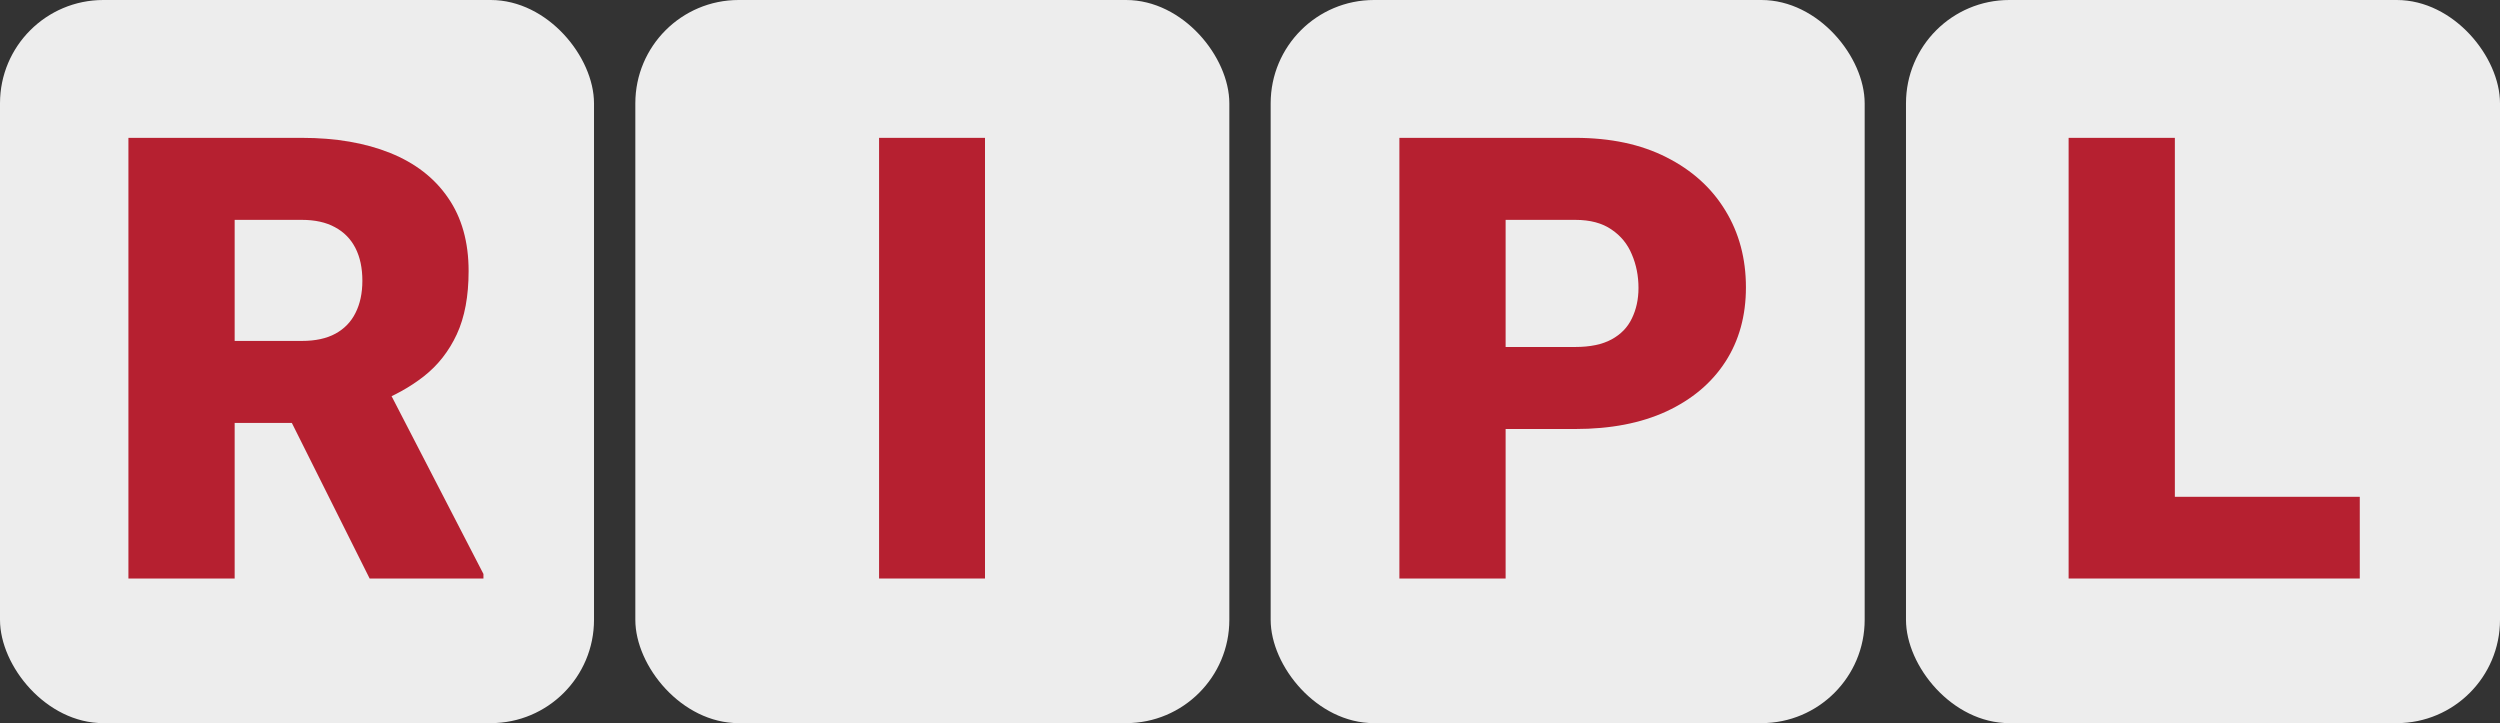 <svg width="484" height="140" viewBox="0 0 484 140" fill="none" xmlns="http://www.w3.org/2000/svg">
<rect x="0" y="0" width="484" height="140" fill="#333333" stroke="none"/>
<rect width="115" height="140" rx="20" fill="#EDEDED"/>
<rect x="123" width="115" height="140" rx="20" fill="#EDEDED"/>
<rect x="246" width="115" height="140" rx="20" fill="#EDEDED"/>
<rect x="369" width="115" height="140" rx="20" fill="#EDEDED"/>
<path d="M24.863 26.688H58.438C65 26.688 70.703 27.664 75.547 29.617C80.391 31.57 84.121 34.461 86.738 38.289C89.394 42.117 90.723 46.844 90.723 52.469C90.723 57.352 89.961 61.434 88.438 64.715C86.914 67.996 84.785 70.711 82.051 72.859C79.356 74.969 76.211 76.707 72.617 78.074L65.879 81.883H37.695L37.578 66.004H58.438C61.055 66.004 63.223 65.535 64.941 64.598C66.66 63.66 67.949 62.332 68.809 60.613C69.707 58.855 70.156 56.766 70.156 54.344C70.156 51.883 69.707 49.773 68.809 48.016C67.91 46.258 66.582 44.91 64.824 43.973C63.105 43.035 60.977 42.566 58.438 42.566H45.43V112H24.863V26.688ZM71.562 112L52.695 74.266L74.492 74.148L93.594 111.121V112H71.562Z" fill="#B62030"/>
<path d="M190.695 26.688V112H170.188V26.688H190.695Z" fill="#B62030"/>
<path d="M304.965 83.055H283.754V67.176H304.965C307.855 67.176 310.199 66.688 311.996 65.711C313.793 64.734 315.102 63.387 315.922 61.668C316.781 59.91 317.211 57.938 317.211 55.75C317.211 53.406 316.781 51.238 315.922 49.246C315.102 47.254 313.793 45.652 311.996 44.441C310.199 43.191 307.855 42.566 304.965 42.566H291.488V112H270.922V26.688H304.965C311.801 26.688 317.68 27.938 322.602 30.438C327.562 32.938 331.371 36.375 334.027 40.75C336.684 45.086 338.012 50.047 338.012 55.633C338.012 61.141 336.684 65.945 334.027 70.047C331.371 74.148 327.562 77.352 322.602 79.656C317.68 81.922 311.801 83.055 304.965 83.055Z" fill="#B62030"/>
<path d="M456.852 96.18V112H413.727V96.18H456.852ZM421.051 26.688V112H400.484V26.688H421.051Z" fill="#B62030"/>
</svg>
